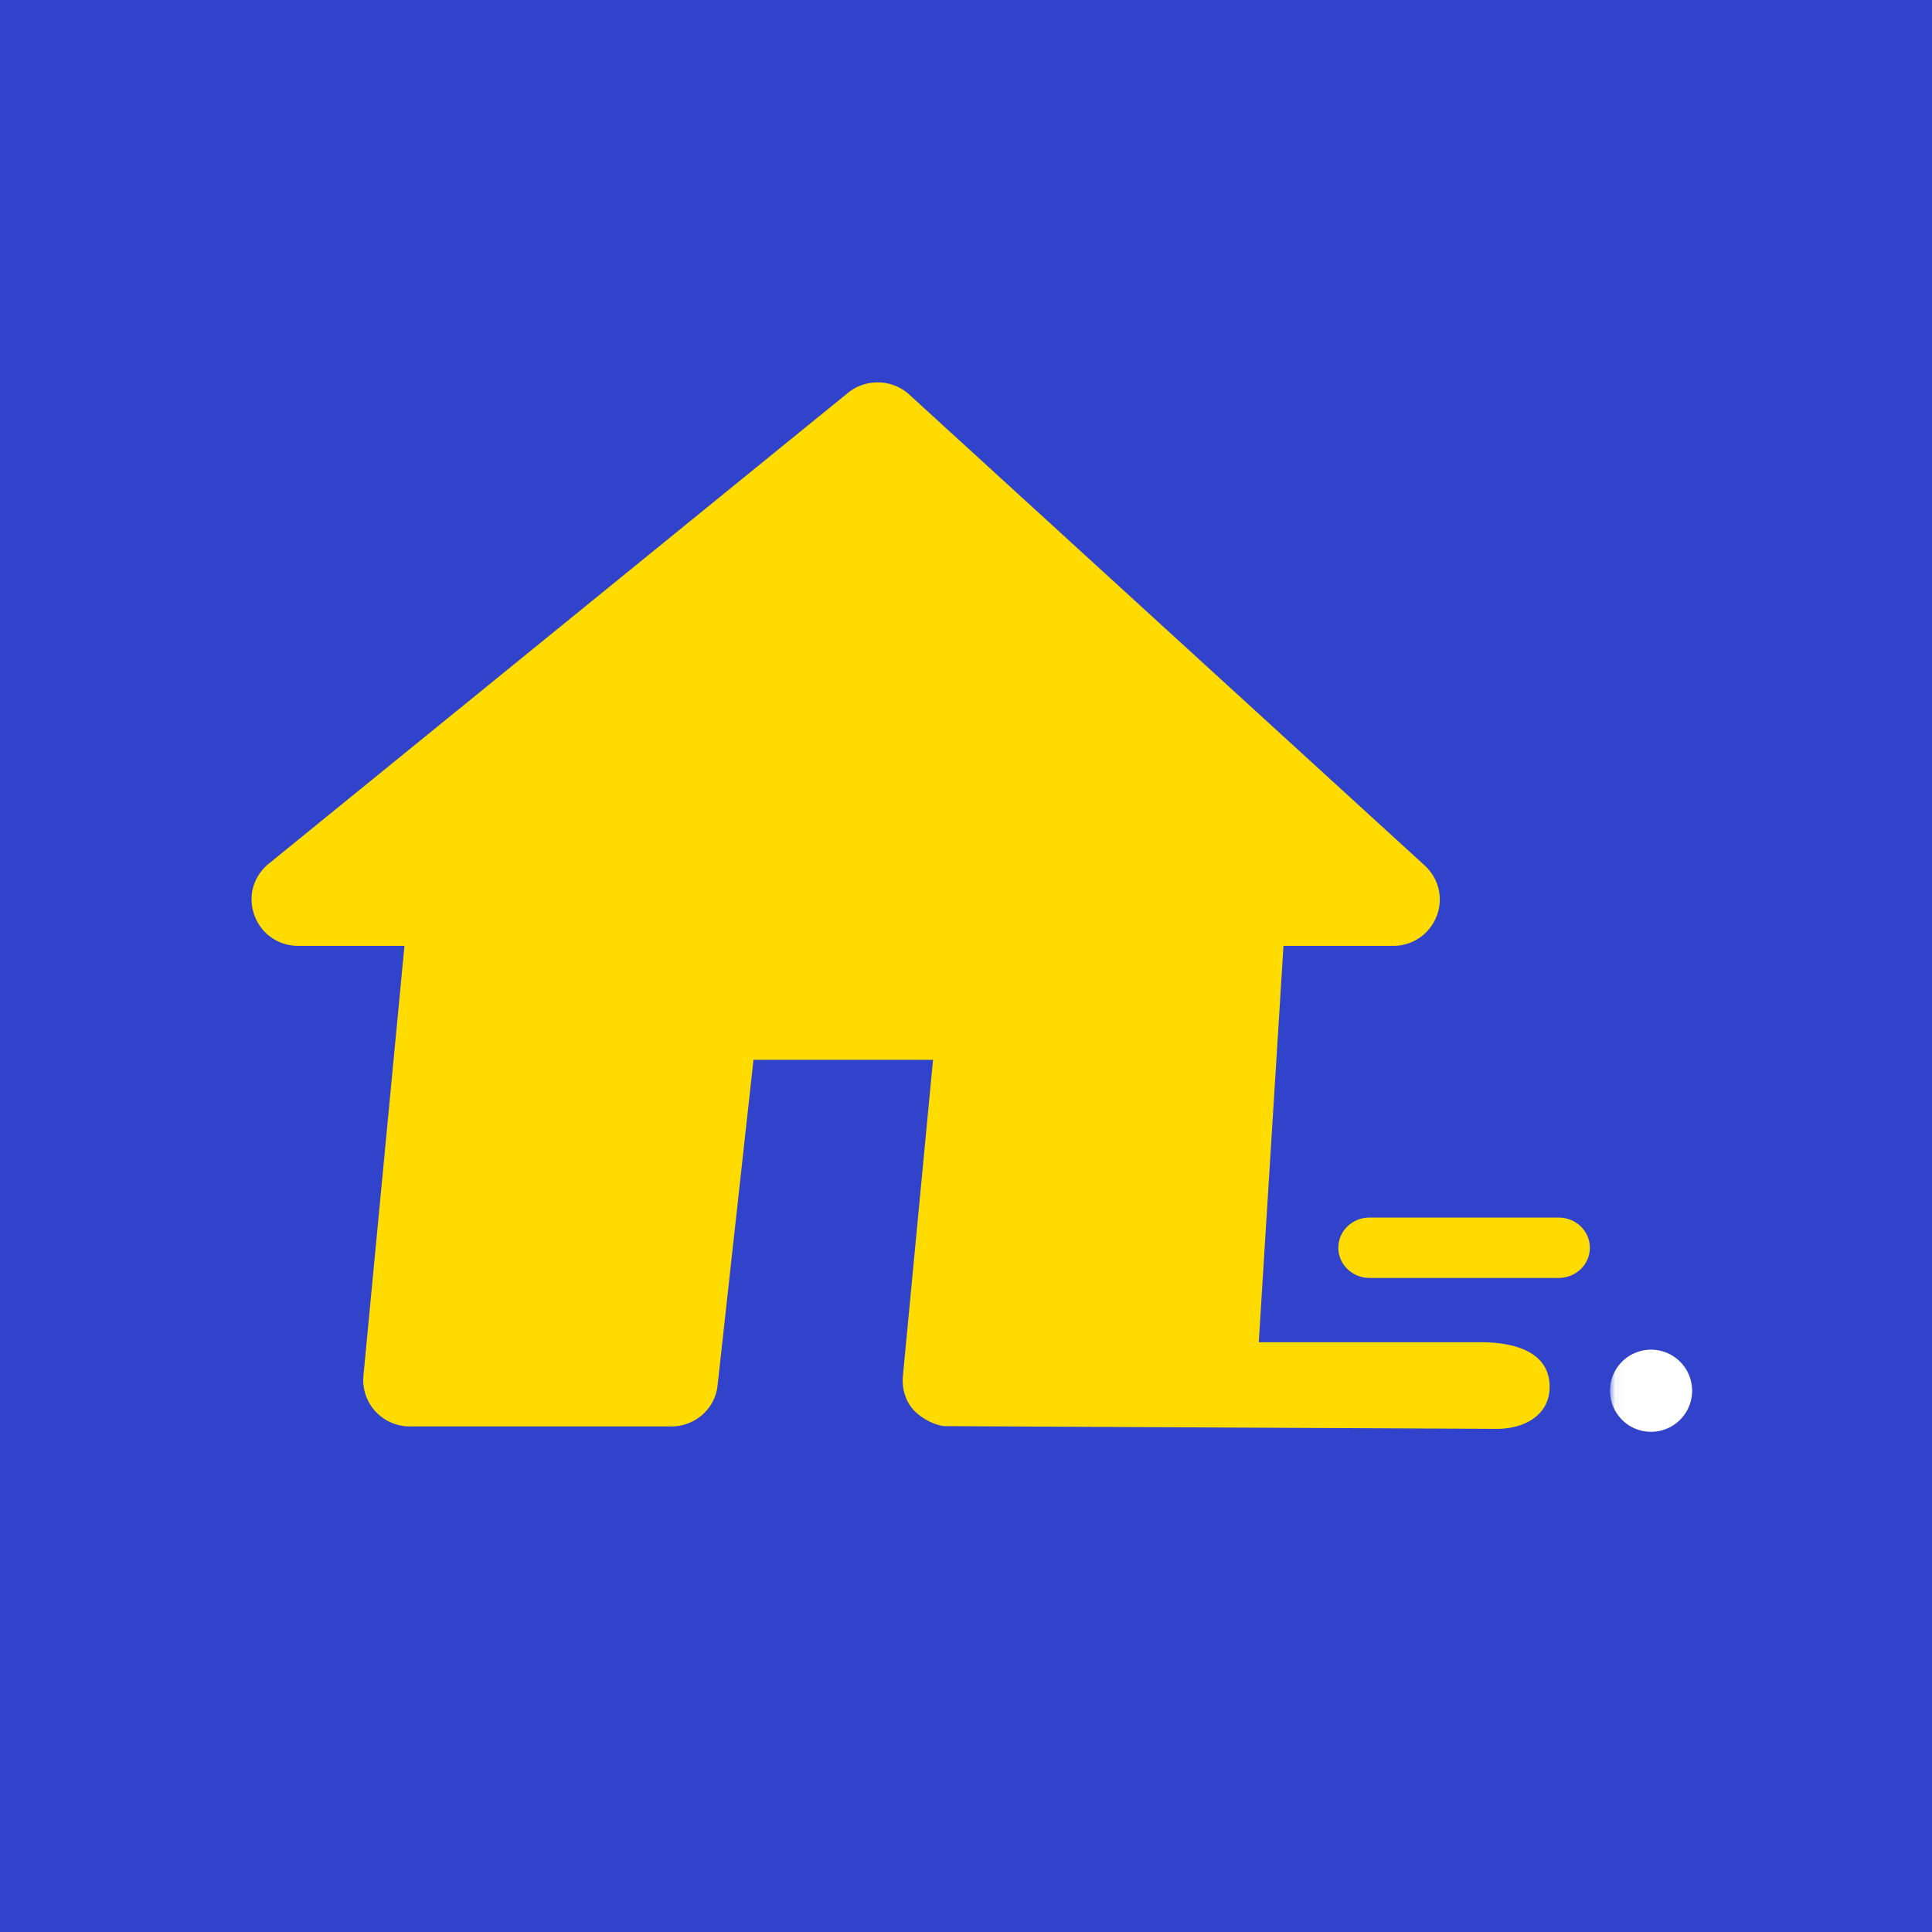 <svg xmlns="http://www.w3.org/2000/svg" xmlns:xlink="http://www.w3.org/1999/xlink" width="192" height="192" viewBox="0 0 192 192">
    <defs>
        <path id="a" d="M.04 0h10.905v11H.04z"/>
    </defs>
    <g fill="none" fill-rule="evenodd">
        <path fill="#3143CA" d="M-12 202h214V-47H-12z"/>
        <path fill="#FFDB00" d="M147.057 133.39h-21.963L127.55 94h10.891a4.61 4.61 0 0 0 4.321-2.93c.7-1.78.237-3.767-1.18-5.061l-51.224-46.8c-1.69-1.543-4.303-1.618-6.08-.174l-57.57 46.8c-1.536 1.248-2.097 3.254-1.43 5.11C25.945 92.801 27.66 94 29.645 94h10.548l-4.08 42.764-.004.06a4.598 4.598 0 0 0 1.23 3.468 4.667 4.667 0 0 0 3.395 1.467h25.97c2.405 0 4.39-1.792 4.613-4.13l3.563-32.304h17.843l-2.992 31.397c-.123 1.287.265 2.617 1.187 3.532.804.798 2.062 1.396 2.902 1.473.029.003 54.922.273 54.922.273 2.778 0 5.258-1.38 5.258-4.18 0-4.37-5.518-4.43-6.943-4.43"/>
        <g transform="translate(160 132)">
            <mask id="b" fill="#fff">
                <use xlink:href="#a"/>
            </mask>
            <path fill="#FFF" d="M4.08 2.129a4.08 4.08 0 1 0 0 8.162 4.08 4.08 0 0 0 0-8.162" mask="url(#b)"/>
        </g>
        <path fill="#FFDB00" d="M158 124c0-1.657-1.385-3-3.094-3h-18.812c-1.709 0-3.094 1.343-3.094 3s1.385 3 3.094 3h18.812c1.709 0 3.094-1.343 3.094-3"/>
    </g>
</svg>
